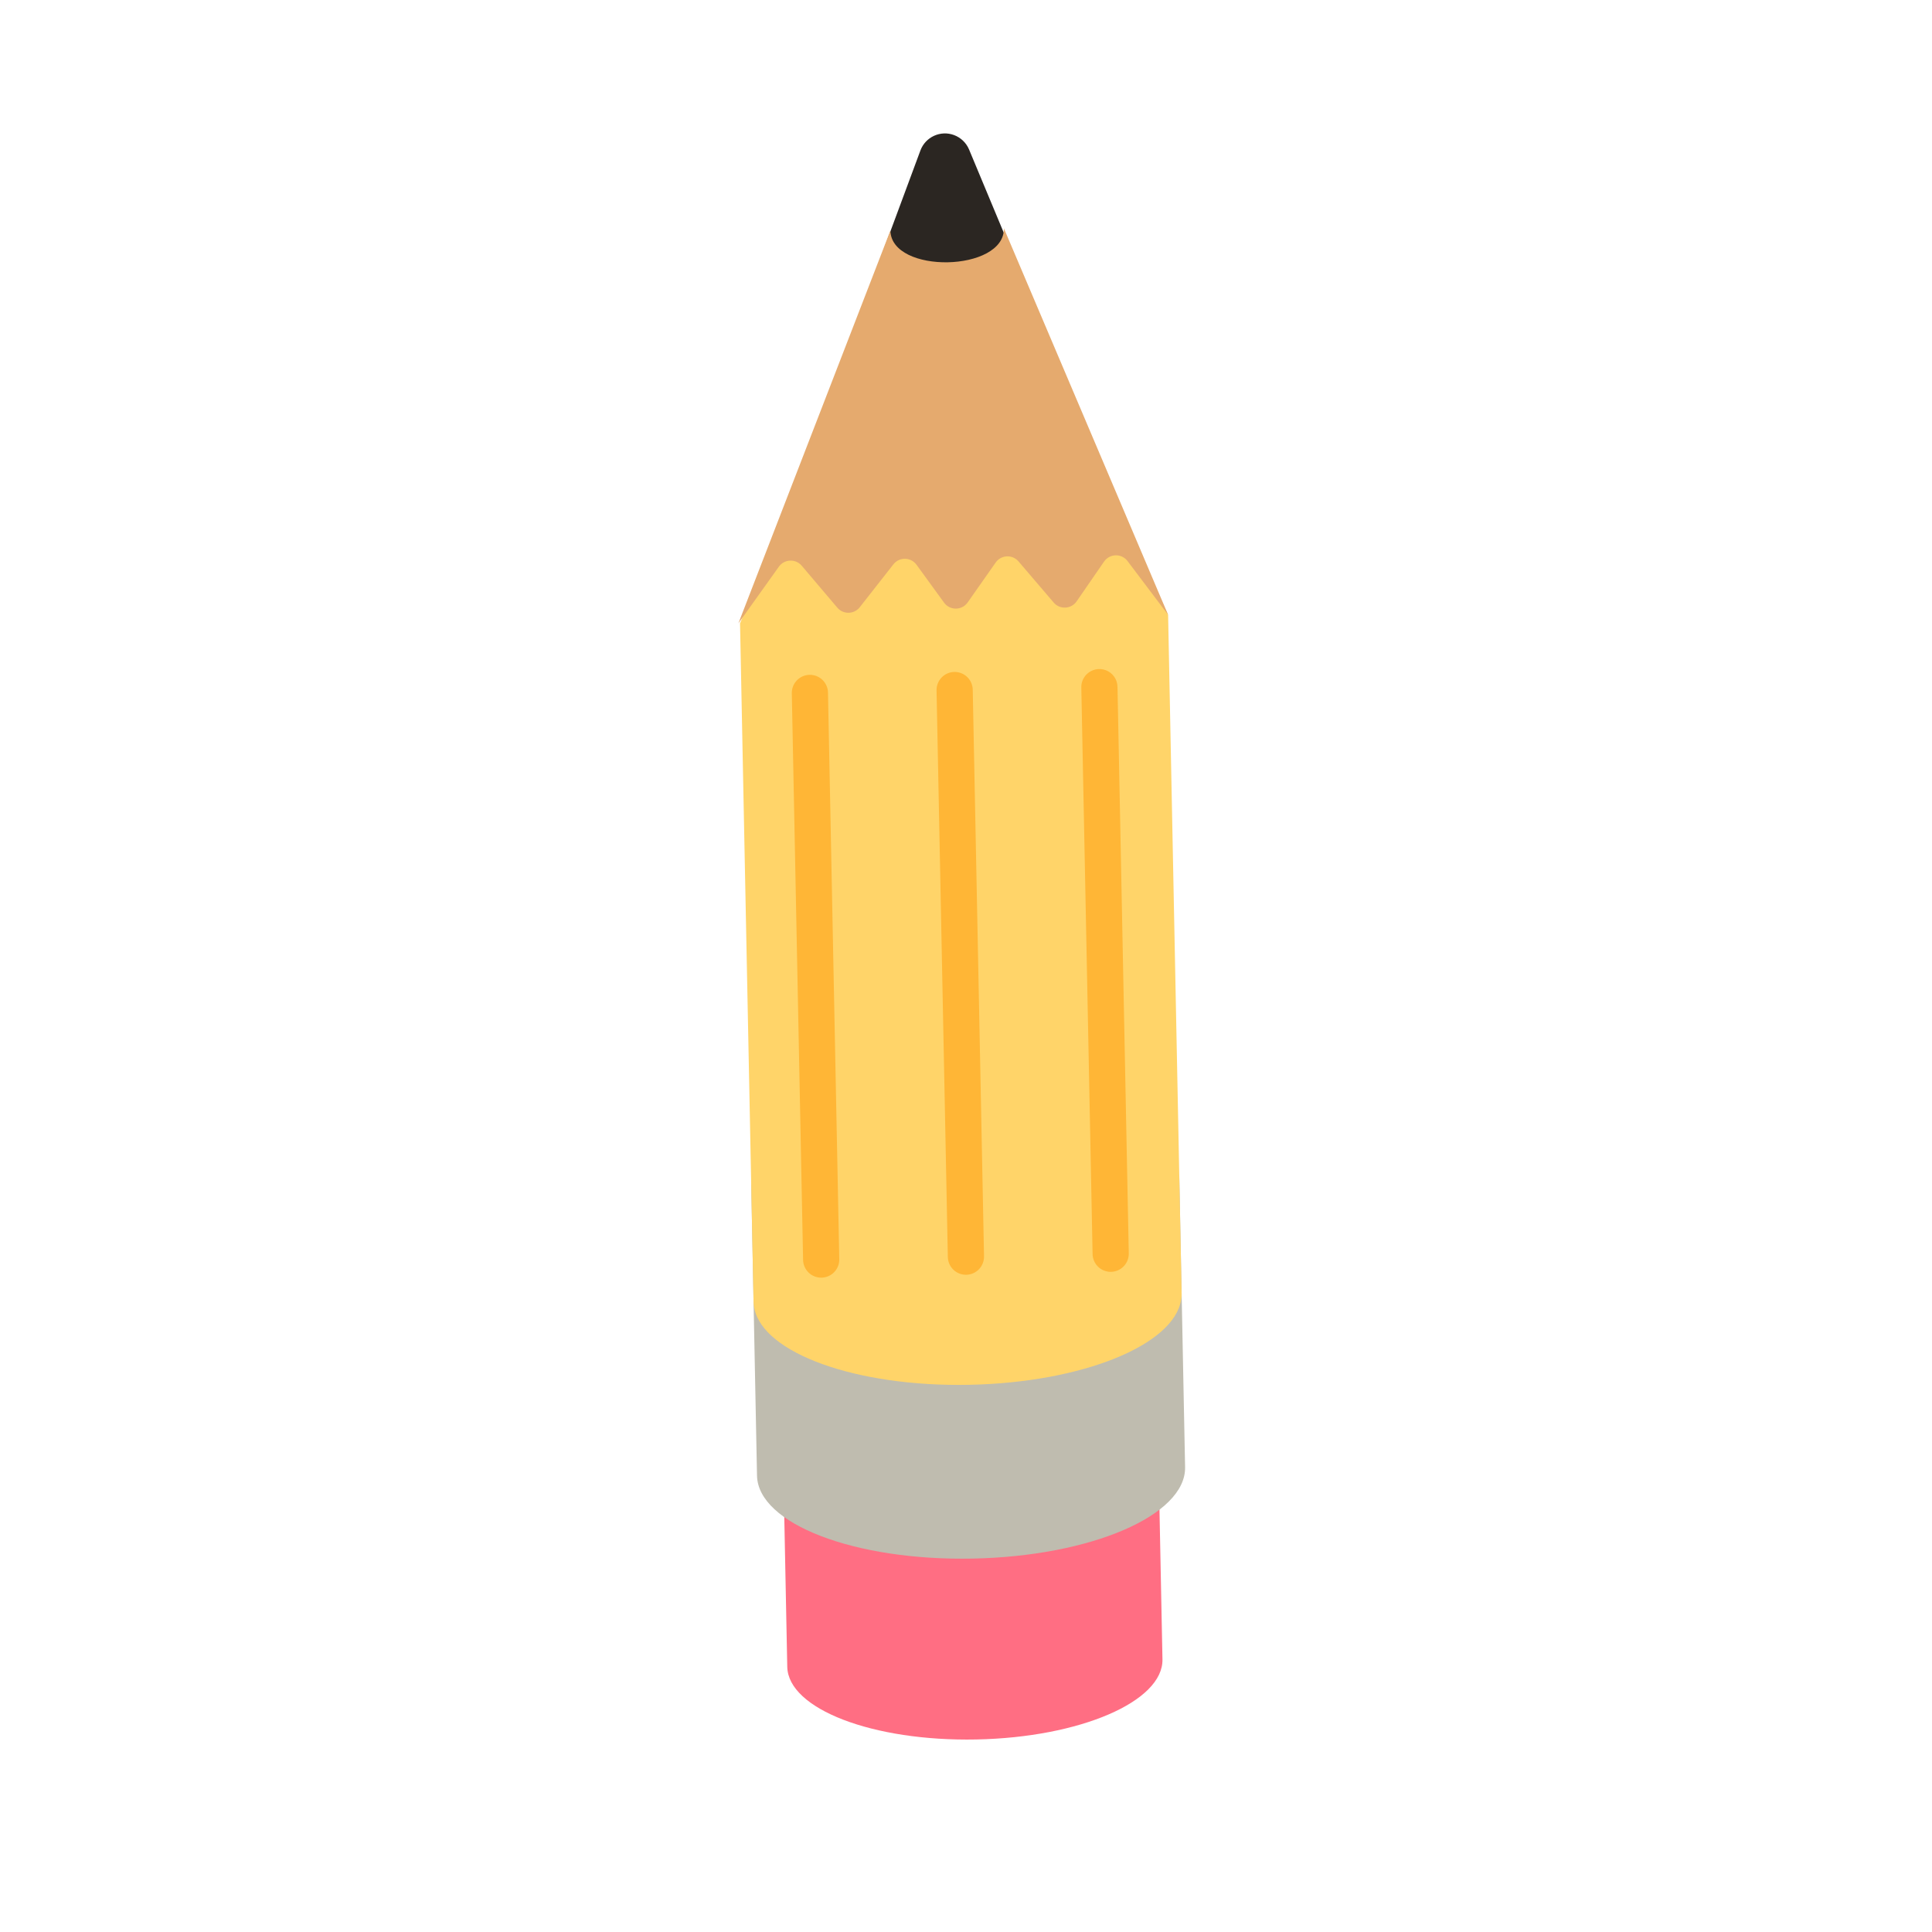 <svg width="509" height="509" viewBox="0 0 509 509" fill="none" xmlns="http://www.w3.org/2000/svg">
<g clip-path="url(#clip0_436_1192)">
<path d="M257.236 458.277C284.532 457.734 306.481 448.28 306.26 437.161L304.763 361.981L205.914 363.949L207.411 439.13C207.632 450.248 229.939 458.82 257.236 458.277Z" fill="#FF6E83"/>
<path d="M256.288 410.621C287.432 410.001 312.473 399.215 312.221 386.53L310.688 309.543L197.908 311.788L199.441 388.775C199.694 401.46 225.145 411.241 256.288 410.621Z" fill="#BFBCAF"/>
<path d="M224.299 88.679L242.488 39.647C243.812 36.079 247.778 34.259 251.346 35.583C252.232 35.914 253.04 36.422 253.722 37.078C254.403 37.733 254.944 38.52 255.309 39.392L275.436 87.661C281.277 101.672 274.655 117.765 260.645 123.607C246.635 129.449 230.541 122.827 224.7 108.816C221.921 102.151 221.984 94.958 224.299 88.679Z" fill="#2B2622"/>
<path d="M198.674 344.408C198.691 344.496 198.708 344.584 198.728 344.671C201.083 356.527 225.623 365.429 255.375 364.837C285.127 364.244 309.294 354.372 311.173 342.431C311.19 342.345 311.203 342.257 311.217 342.17C311.231 342.06 311.25 341.95 311.261 341.839C311.295 341.532 311.317 341.223 311.31 340.906L311.307 340.746L311.308 340.746L307.748 161.989C307.748 161.989 268.678 74.798 249.607 75.178C230.537 75.558 194.968 164.234 194.968 164.234L198.531 343.15C198.537 343.467 198.571 343.776 198.617 344.082C198.632 344.191 198.656 344.299 198.674 344.408Z" fill="#FFD469"/>
<path d="M307.749 161.988L297.069 147.827C295.498 145.744 292.349 145.812 290.868 147.959L283.649 158.429C282.224 160.496 279.226 160.651 277.595 158.742L268.348 147.919C266.725 146.019 263.745 146.161 262.311 148.207L254.941 158.716C253.435 160.864 250.26 160.891 248.718 158.768L241.471 148.795C239.978 146.741 236.935 146.685 235.369 148.683L226.515 159.974C225.021 161.879 222.156 161.934 220.591 160.088L211.226 149.048C209.615 147.148 206.646 147.272 205.198 149.299L194.529 164.242L234.579 60.736C234.809 72.285 264.711 71.69 264.481 60.141L307.749 161.988Z" fill="#E5AA6E"/>
<path d="M286.208 177.727C286.861 177.047 287.701 176.576 288.622 176.374C289.543 176.171 290.504 176.247 291.382 176.59C292.26 176.933 293.017 177.53 293.556 178.303C294.096 179.077 294.393 179.993 294.412 180.935L297.385 330.22C297.408 331.483 296.929 332.704 296.053 333.614C295.177 334.524 293.975 335.05 292.712 335.075C291.449 335.1 290.228 334.623 289.316 333.748C288.405 332.873 287.878 331.673 287.851 330.409L284.879 181.125C284.865 180.499 284.976 179.876 285.204 179.293C285.432 178.71 285.773 178.177 286.208 177.727ZM246.742 181.884L249.715 331.169C249.727 331.795 249.862 332.414 250.112 332.988C250.363 333.562 250.725 334.082 251.176 334.516C251.628 334.951 252.16 335.292 252.744 335.521C253.328 335.749 253.951 335.86 254.577 335.848C255.204 335.836 255.822 335.7 256.396 335.448C256.97 335.197 257.489 334.835 257.923 334.382C258.357 333.93 258.697 333.397 258.925 332.813C259.152 332.229 259.263 331.606 259.249 330.979L256.276 181.694C256.249 180.431 255.722 179.23 254.811 178.356C253.899 177.481 252.677 177.004 251.414 177.029C250.151 177.054 248.95 177.58 248.074 178.49C247.198 179.401 246.719 180.621 246.742 181.884ZM208.607 182.644L211.579 331.928C211.59 332.555 211.725 333.173 211.976 333.747C212.227 334.322 212.588 334.841 213.04 335.276C213.491 335.71 214.024 336.052 214.608 336.28C215.191 336.509 215.814 336.62 216.441 336.607C217.067 336.595 217.685 336.459 218.259 336.208C218.833 335.956 219.352 335.594 219.786 335.142C220.22 334.69 220.561 334.156 220.788 333.572C221.016 332.988 221.126 332.365 221.113 331.739L218.141 182.454C218.114 181.191 217.586 179.99 216.675 179.116C215.763 178.241 214.542 177.764 213.279 177.789C212.015 177.814 210.814 178.34 209.938 179.25C209.062 180.16 208.583 181.381 208.607 182.644Z" fill="#FFB636"/>
</g>
<defs>
<clipPath id="clip0_436_1192">
<rect width="359.531" height="359.531" fill="white" transform="translate(508.352 249.115) rotate(133.859)"/>
</clipPath>
</defs>
</svg>
